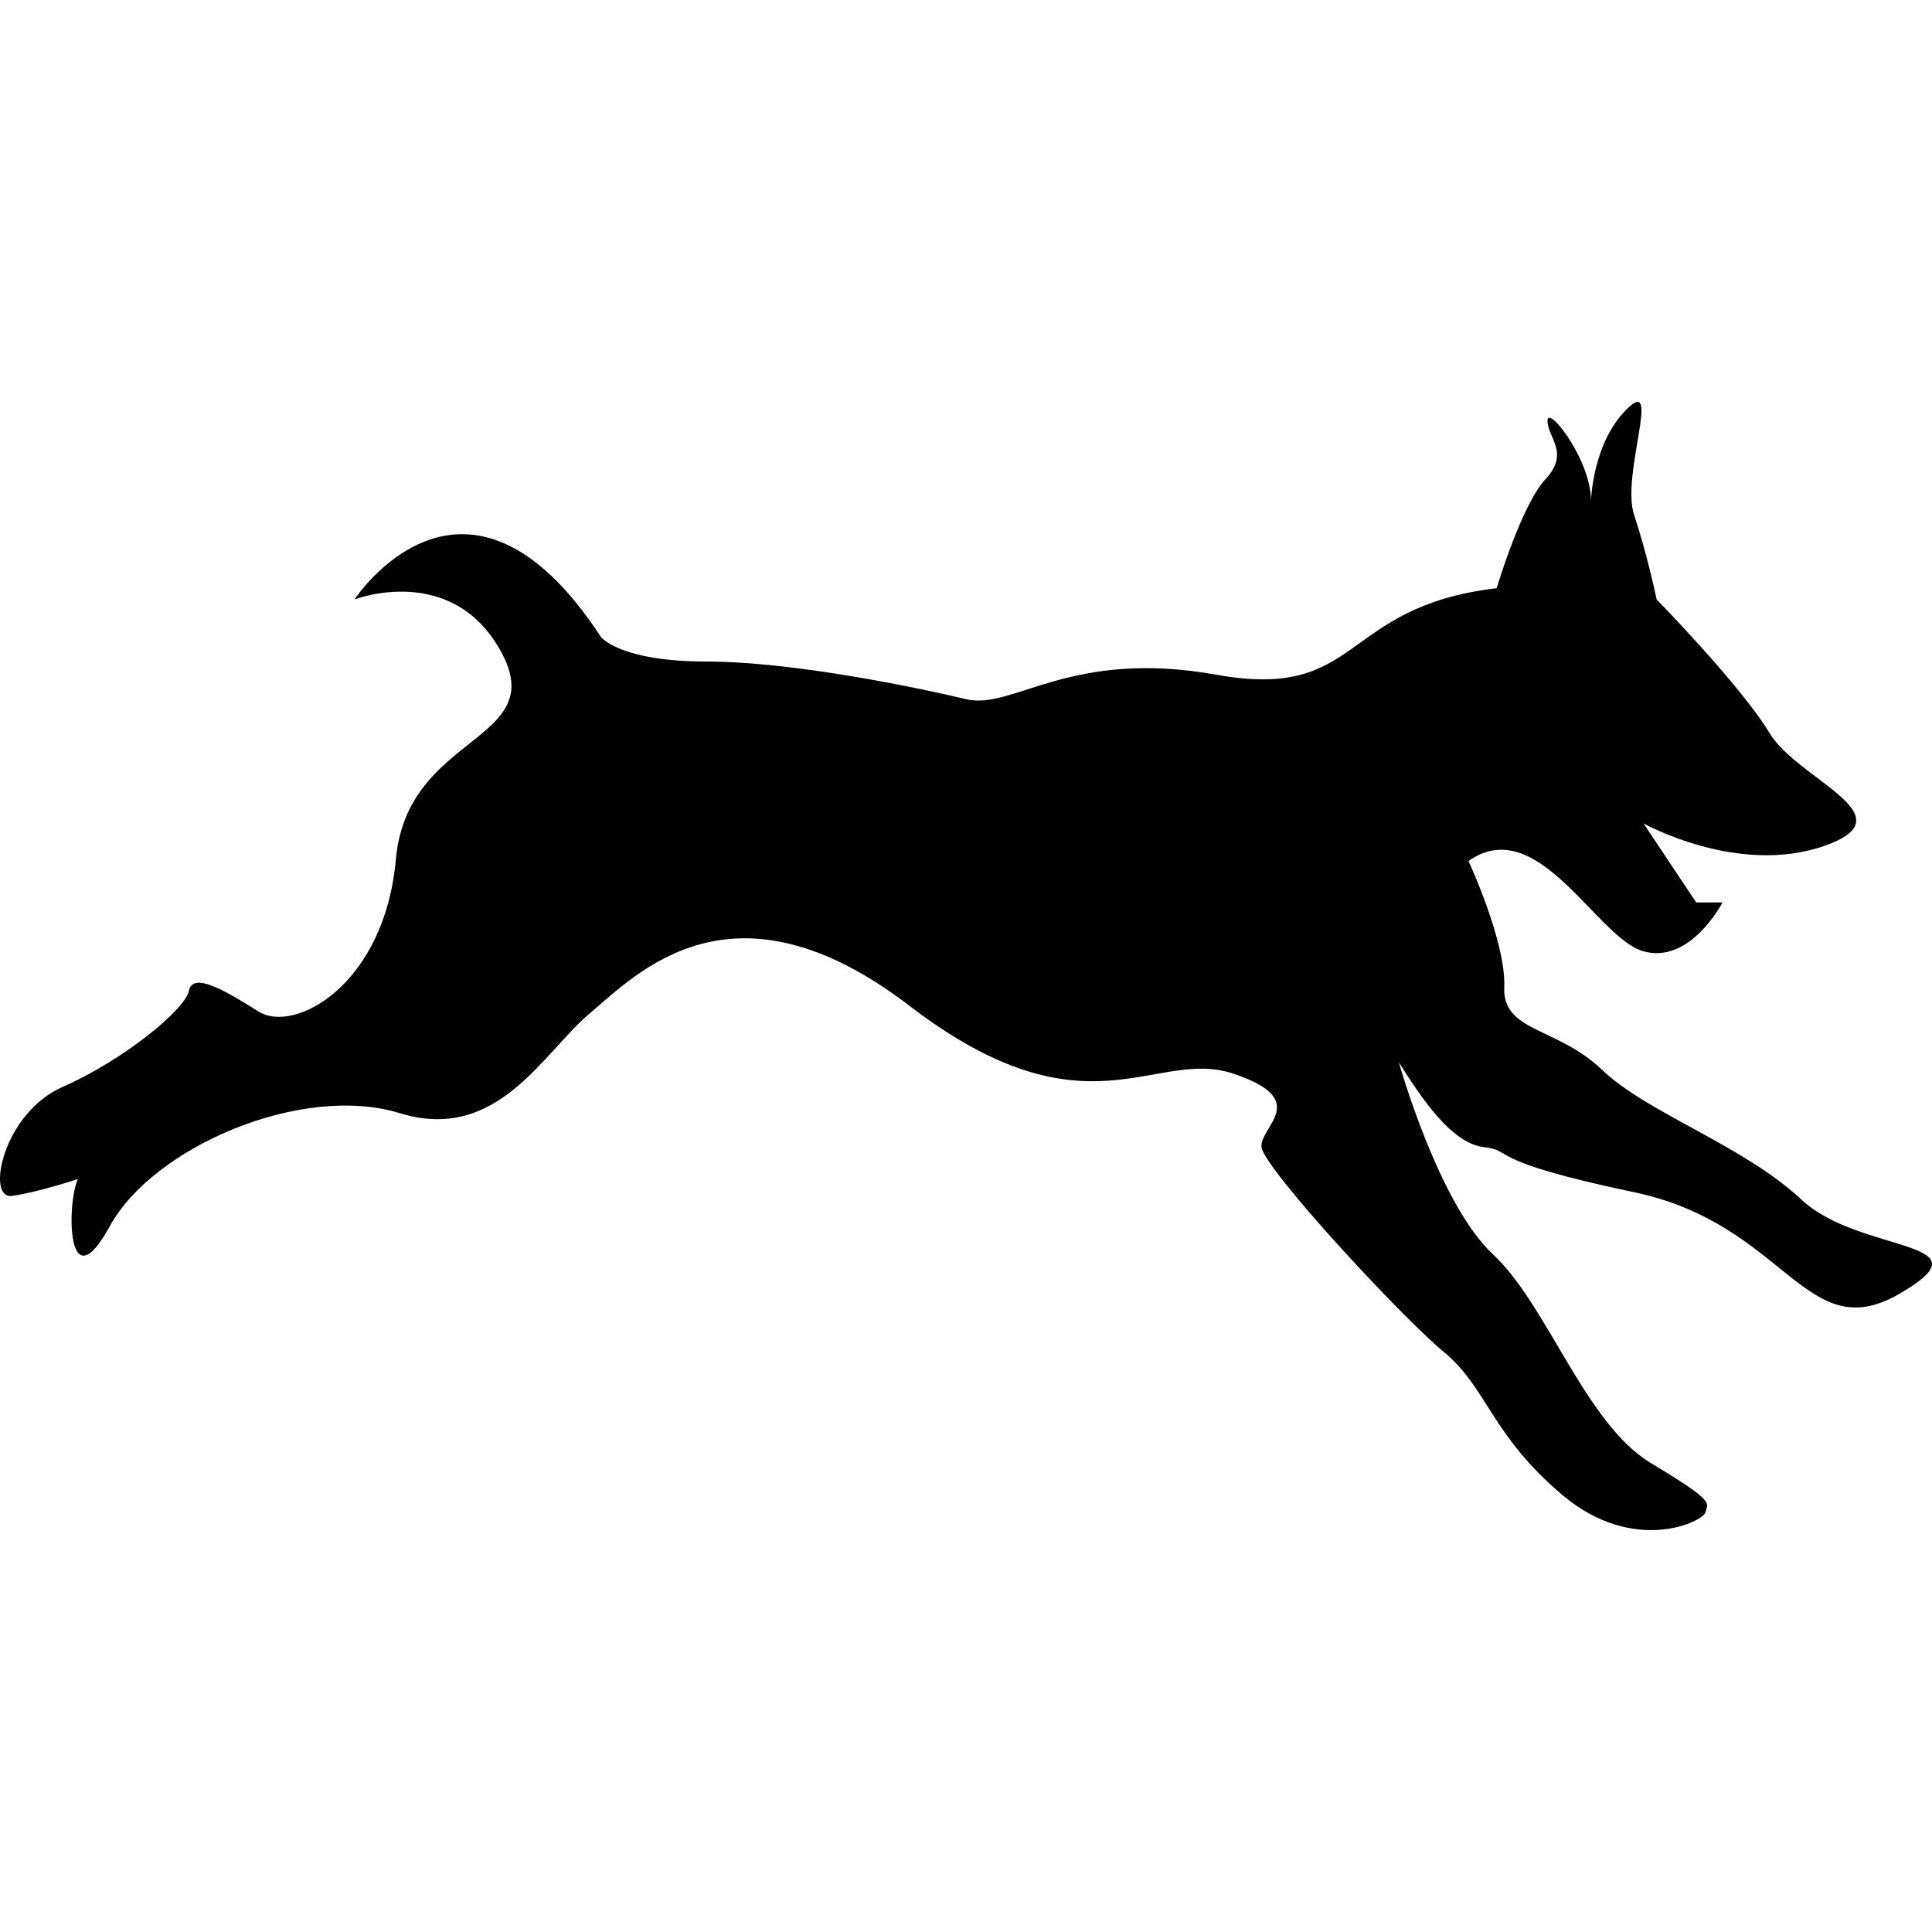 <?xml version="1.0" encoding="iso-8859-1"?>
<!-- Generator: Adobe Illustrator 16.0.0, SVG Export Plug-In . SVG Version: 6.00 Build 0)  -->
<!DOCTYPE svg PUBLIC "-//W3C//DTD SVG 1.1//EN" "http://www.w3.org/Graphics/SVG/1.1/DTD/svg11.dtd">
<svg version="1.1" id="Capa_1" xmlns="http://www.w3.org/2000/svg" xmlns:xlink="http://www.w3.org/1999/xlink" x="0px" y="0px"
	 width="574.114px" height="574.114px" viewBox="0 0 574.114 574.114" style="enable-background:new 0 0 574.114 574.114;"
	 xml:space="preserve">
<g>
	<g>
		<path d="M535.354,356.509c-17.336-16.214-45.852-25.721-59.274-38.585c-13.424-12.864-29.638-11.183-29.078-24.602
			c0.559-13.42-10.625-37.467-10.625-37.467c20.69-14.537,38.026,22.926,52.004,26.842c13.979,3.913,23.484-14.537,23.484-14.537
			h-7.829l-15.659-23.484c0,0,27.96,15.655,53.681,6.711c25.72-8.947-7.83-19.572-16.219-33.55
			c-8.388-13.978-33.549-39.703-33.549-39.703s-2.795-13.419-6.712-25.161s8.389-41.938-2.236-31.314
			c-9.886,9.886-10.571,26.046-10.62,28.25c0.897-12.293-12.864-29.89-12.864-24.893c0,5.031,6.712,9.507-0.559,17.336
			c-7.271,7.83-14.537,32.432-14.537,32.432c-46.969,5.594-39.702,33.55-83.317,25.72c-43.611-7.837-60.385,10.616-74.383,7.263
			c-13.999-3.354-51.428-11.184-77.149-11.184c-25.72,0-31.314-7.271-31.314-7.271c-40.261-61.51-73.252-11.183-73.252-11.183
			s29.078-11.184,43.615,15.655c14.537,26.842-27.96,24.043-31.314,61.51c-3.354,37.466-30.196,52.003-40.82,45.292
			c-10.624-6.711-19.572-11.742-20.689-6.152c-1.118,5.594-19.572,20.689-37.467,28.52c-17.895,7.829-22.925,33.55-15.096,32.432
			c7.829-1.118,19.571-5.03,19.571-5.03c-3.354,7.271-3.354,37.467,9.507,13.978c12.86-23.488,57.038-42.497,86.112-33.55
			c29.078,8.947,42.497-17.895,56.475-29.637c13.979-11.742,42.498-42.498,95.06-2.236c52.562,40.262,72.693,12.302,96.178,20.131
			c23.484,7.83,7.83,15.659,8.389,21.808c0.559,6.153,41.379,50.327,54.239,60.951c12.86,10.625,13.979,24.603,35.227,42.497
			c21.249,17.896,41.938,7.83,42.498,5.035c0.559-2.795,3.354-2.795-16.214-14.537c-19.568-11.742-30.756-46.969-46.97-62.069
			c-16.218-15.096-27.96-57.034-27.96-57.034c6.712,10.624,15.659,24.044,25.161,25.161c9.507,1.118-0.559,3.913,44.733,13.42
			c45.292,9.506,50.886,46.409,78.842,30.195S552.686,372.723,535.354,356.509z"/>
	</g>
</g>
<g>
</g>
<g>
</g>
<g>
</g>
<g>
</g>
<g>
</g>
<g>
</g>
<g>
</g>
<g>
</g>
<g>
</g>
<g>
</g>
<g>
</g>
<g>
</g>
<g>
</g>
<g>
</g>
<g>
</g>
</svg>
